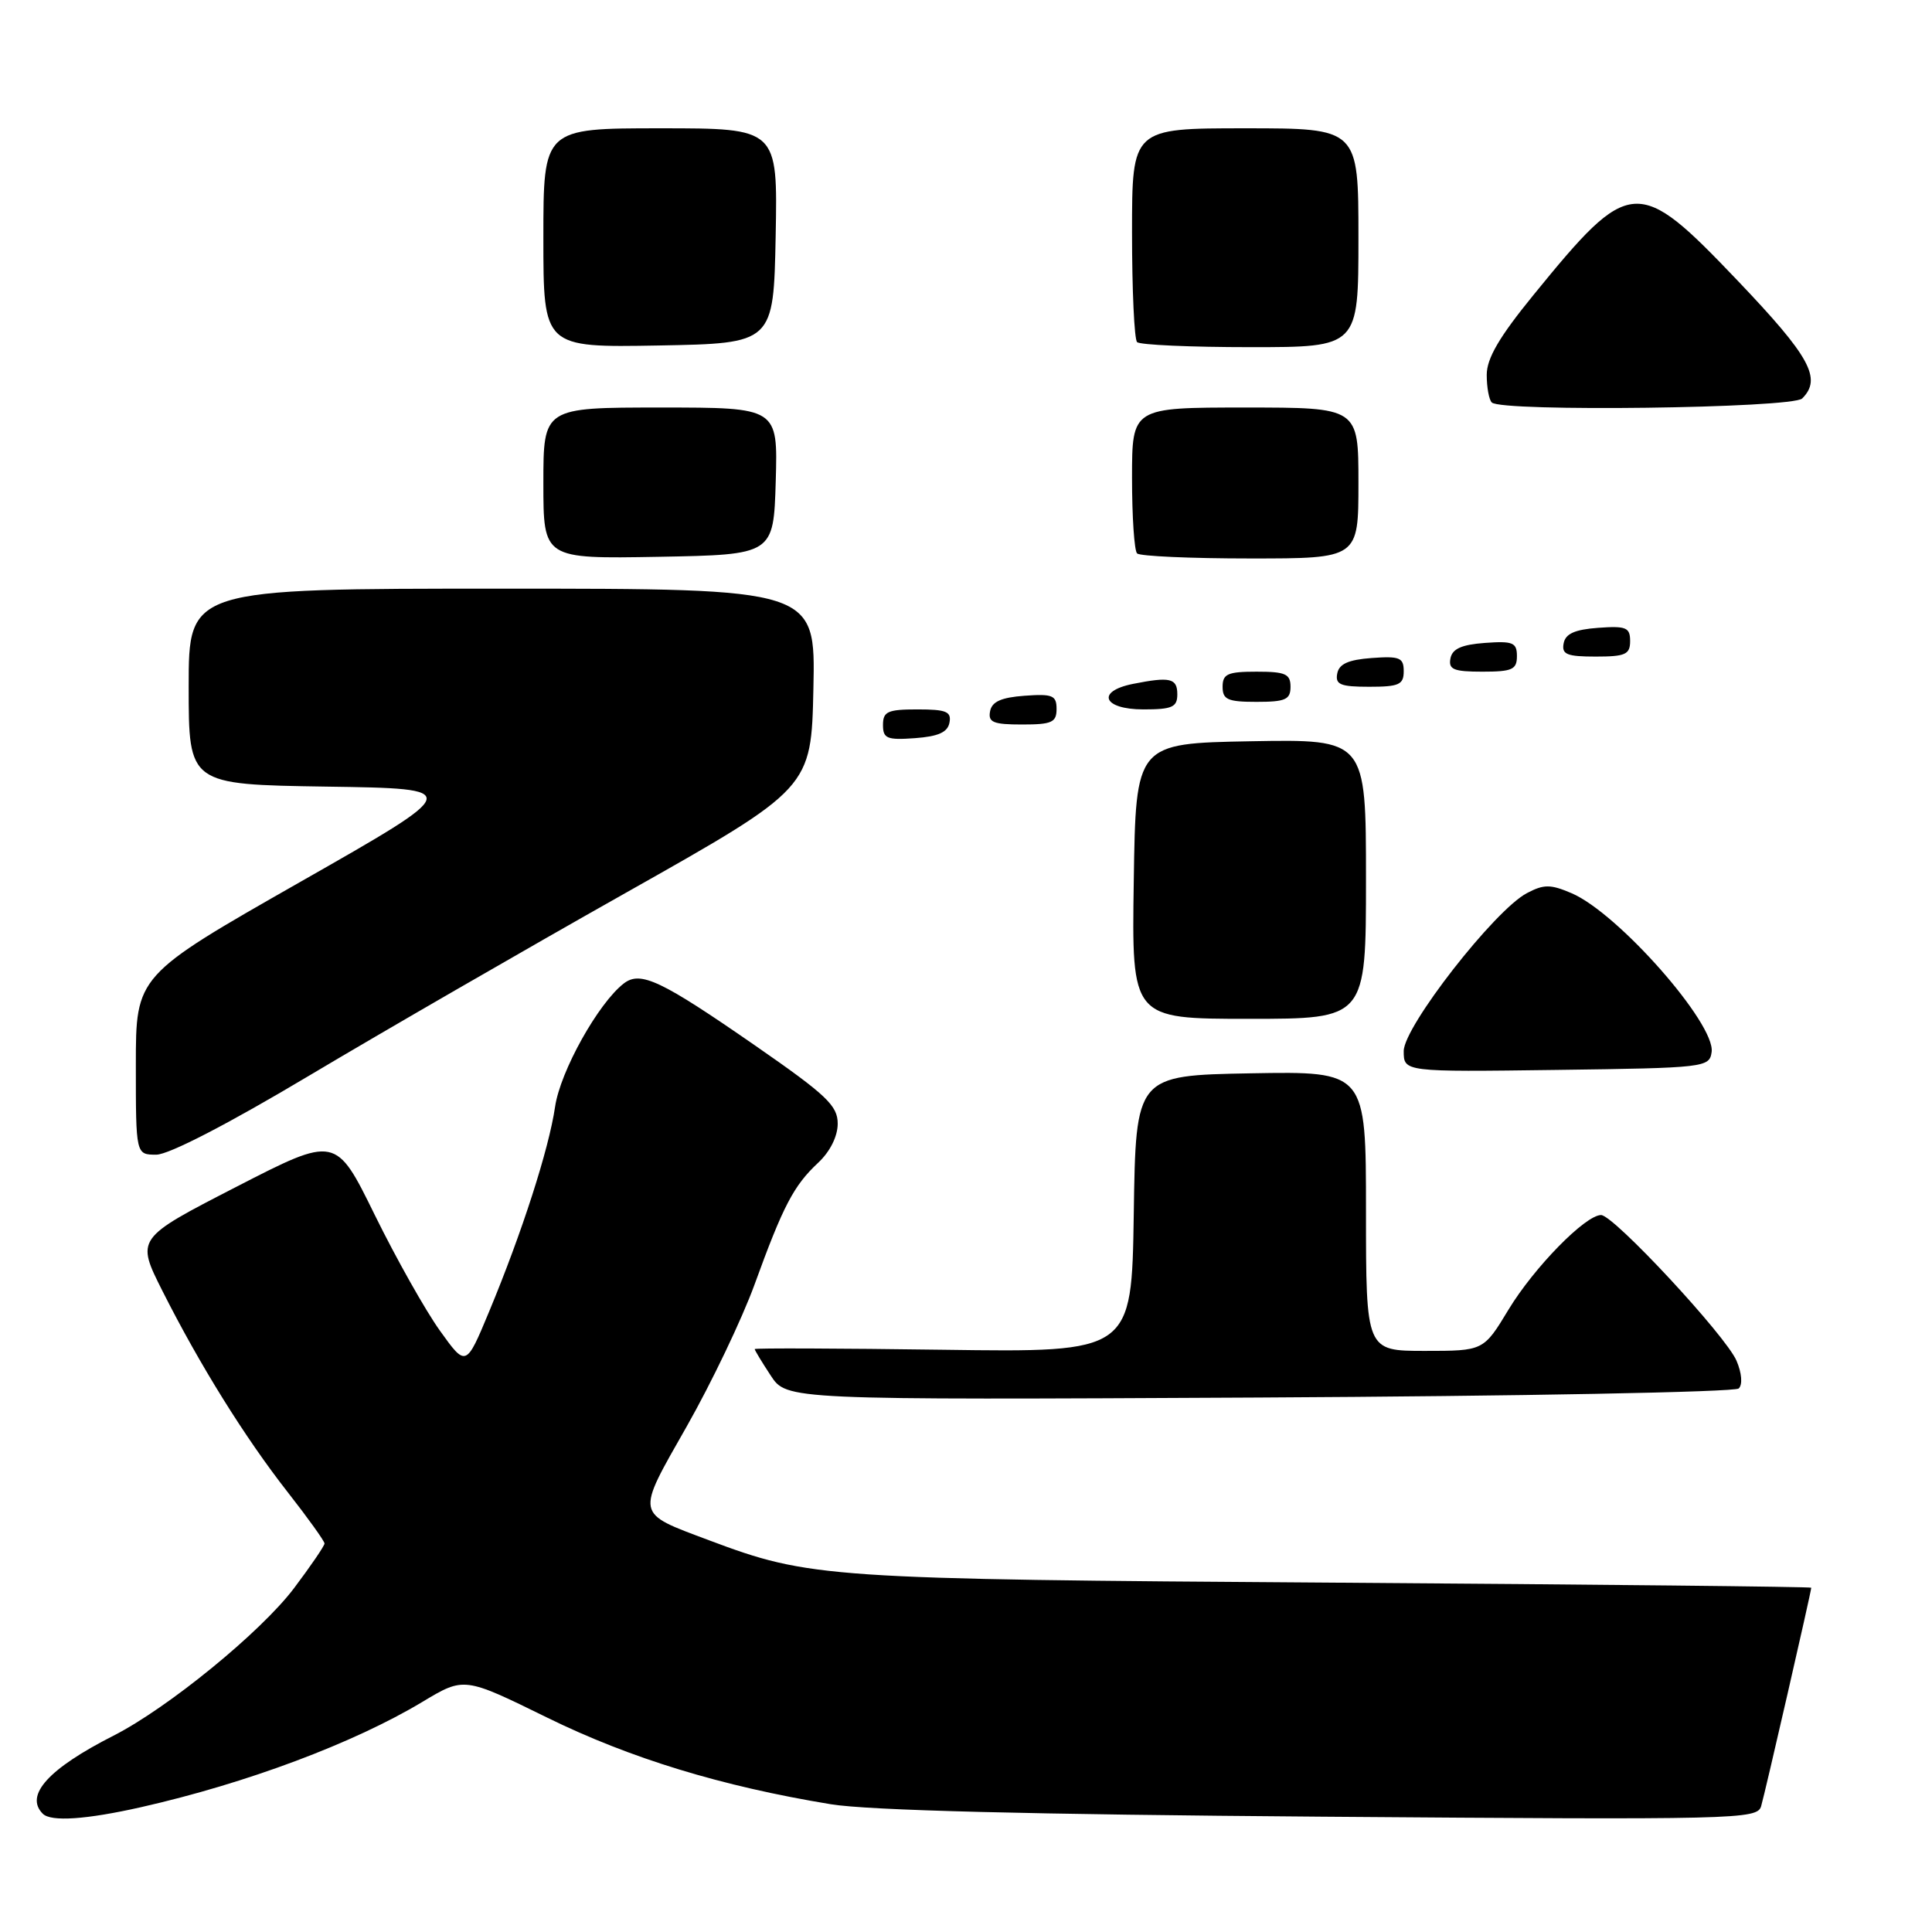 <?xml version="1.0" encoding="UTF-8" standalone="no"?>
<!DOCTYPE svg PUBLIC "-//W3C//DTD SVG 1.1//EN" "http://www.w3.org/Graphics/SVG/1.1/DTD/svg11.dtd" >
<svg xmlns="http://www.w3.org/2000/svg" xmlns:xlink="http://www.w3.org/1999/xlink" version="1.1" viewBox="0 0 256 256">
 <g >
 <path fill="currentColor"
d=" M 18.69 239.46 C 32.66 236.30 46.89 230.97 56.00 225.49 C 61.50 222.19 61.50 222.19 72.50 227.59 C 83.50 232.99 95.60 236.69 110.08 239.07 C 115.05 239.89 136.51 240.43 175.16 240.72 C 230.34 241.14 232.84 241.08 233.36 239.33 C 233.87 237.61 240.00 210.88 240.00 210.38 C 240.00 210.25 211.54 209.95 176.75 209.71 C 109.42 209.26 107.31 209.11 93.94 204.09 C 84.10 200.39 84.21 200.95 91.00 189.00 C 94.28 183.22 98.32 174.77 99.98 170.21 C 103.77 159.77 105.17 157.10 108.40 154.08 C 109.99 152.60 111.00 150.57 111.00 148.89 C 111.00 146.50 109.52 145.10 100.12 138.58 C 87.56 129.88 84.88 128.61 82.66 130.31 C 79.28 132.92 74.23 141.96 73.55 146.66 C 72.73 152.27 69.16 163.35 64.80 173.82 C 61.75 181.15 61.75 181.15 58.29 176.32 C 56.39 173.67 52.50 166.77 49.66 160.99 C 44.50 150.48 44.50 150.48 31.26 157.29 C 18.02 164.10 18.02 164.10 21.53 171.07 C 26.48 180.88 32.44 190.46 38.13 197.73 C 40.81 201.15 43.00 204.21 43.00 204.52 C 43.00 204.83 41.17 207.51 38.94 210.47 C 34.55 216.27 22.25 226.32 15.03 229.99 C 6.41 234.37 3.23 237.89 5.67 240.33 C 6.75 241.42 11.42 241.10 18.69 239.46 Z  M 230.39 183.98 C 230.92 183.47 230.80 181.95 230.10 180.31 C 228.70 177.01 213.82 161.00 212.15 161.00 C 210.07 161.00 203.28 167.94 199.90 173.51 C 196.58 179.00 196.58 179.00 188.79 179.00 C 181.00 179.00 181.00 179.00 181.00 160.47 C 181.00 141.95 181.00 141.95 165.75 142.22 C 150.50 142.50 150.50 142.50 150.23 160.85 C 149.95 179.20 149.95 179.20 124.98 178.85 C 111.24 178.66 100.00 178.62 100.00 178.76 C 100.00 178.91 100.95 180.48 102.12 182.26 C 104.24 185.50 104.24 185.50 166.87 185.18 C 201.32 185.00 229.90 184.46 230.39 183.98 Z  M 40.96 142.53 C 50.61 136.78 69.53 125.85 83.00 118.26 C 107.50 104.44 107.50 104.44 107.78 91.22 C 108.06 78.00 108.06 78.00 66.53 78.00 C 25.00 78.00 25.00 78.00 25.00 90.98 C 25.00 103.95 25.00 103.95 43.25 104.23 C 61.50 104.50 61.50 104.50 39.75 116.88 C 18.00 129.27 18.00 129.27 18.00 141.13 C 18.00 153.00 18.00 153.00 20.71 153.00 C 22.36 153.00 30.24 148.93 40.96 142.53 Z  M 226.80 139.40 C 227.33 135.66 214.37 120.95 208.23 118.35 C 205.45 117.16 204.57 117.16 202.33 118.34 C 198.06 120.57 186.01 136.03 186.00 139.27 C 186.00 142.04 186.00 142.04 206.25 141.77 C 225.95 141.51 226.51 141.44 226.80 139.40 Z  M 181.00 116.47 C 181.00 97.95 181.00 97.95 165.75 98.22 C 150.50 98.50 150.50 98.50 150.23 116.75 C 149.95 135.00 149.95 135.00 165.48 135.00 C 181.00 135.00 181.00 135.00 181.00 116.47 Z  M 125.81 95.75 C 126.09 94.29 125.39 94.00 121.57 94.00 C 117.62 94.00 117.00 94.28 117.00 96.06 C 117.00 97.86 117.53 98.08 121.24 97.81 C 124.34 97.58 125.57 97.03 125.81 95.75 Z  M 140.00 93.94 C 140.00 92.14 139.47 91.92 135.76 92.19 C 132.66 92.42 131.43 92.97 131.19 94.25 C 130.91 95.71 131.61 96.00 135.43 96.00 C 139.38 96.00 140.00 95.72 140.00 93.94 Z  M 156.00 92.00 C 156.00 89.86 155.05 89.64 150.12 90.62 C 145.19 91.61 146.16 94.00 151.50 94.00 C 155.33 94.00 156.00 93.70 156.00 92.00 Z  M 171.00 91.00 C 171.00 89.30 170.33 89.00 166.50 89.00 C 162.67 89.00 162.00 89.30 162.00 91.00 C 162.00 92.70 162.67 93.00 166.50 93.00 C 170.33 93.00 171.00 92.70 171.00 91.00 Z  M 186.00 88.94 C 186.00 87.14 185.47 86.92 181.76 87.19 C 178.66 87.42 177.43 87.97 177.19 89.25 C 176.91 90.71 177.61 91.00 181.43 91.00 C 185.38 91.00 186.00 90.72 186.00 88.94 Z  M 201.00 86.94 C 201.00 85.14 200.47 84.92 196.76 85.19 C 193.66 85.42 192.43 85.97 192.19 87.25 C 191.91 88.71 192.61 89.00 196.43 89.00 C 200.38 89.00 201.00 88.72 201.00 86.94 Z  M 216.00 84.94 C 216.00 83.14 215.47 82.92 211.76 83.19 C 208.66 83.42 207.43 83.97 207.19 85.25 C 206.91 86.71 207.61 87.00 211.43 87.00 C 215.38 87.00 216.00 86.72 216.00 84.94 Z  M 102.79 63.75 C 103.07 54.00 103.07 54.00 87.54 54.00 C 72.00 54.00 72.00 54.00 72.00 64.03 C 72.00 74.05 72.00 74.05 87.25 73.78 C 102.50 73.50 102.50 73.50 102.79 63.75 Z  M 180.00 64.00 C 180.00 54.00 180.00 54.00 165.00 54.00 C 150.00 54.00 150.00 54.00 150.00 63.33 C 150.00 68.47 150.30 72.97 150.67 73.33 C 151.03 73.70 157.78 74.00 165.67 74.00 C 180.00 74.00 180.00 74.00 180.00 64.00 Z  M 238.80 52.80 C 241.44 50.16 239.86 47.27 230.25 37.19 C 216.97 23.27 216.03 23.33 203.19 39.09 C 198.67 44.63 197.00 47.48 197.00 49.67 C 197.00 51.32 197.30 52.97 197.67 53.33 C 198.93 54.60 237.50 54.10 238.80 52.80 Z  M 102.78 31.25 C 103.05 17.00 103.05 17.00 87.53 17.00 C 72.00 17.00 72.00 17.00 72.00 31.53 C 72.00 46.05 72.00 46.05 87.25 45.78 C 102.50 45.50 102.50 45.50 102.78 31.25 Z  M 180.00 31.50 C 180.00 17.00 180.00 17.00 165.00 17.00 C 150.00 17.00 150.00 17.00 150.00 30.83 C 150.00 38.44 150.30 44.97 150.67 45.33 C 151.03 45.70 157.78 46.00 165.67 46.00 C 180.00 46.00 180.00 46.00 180.00 31.50 Z "/>
</g>
</svg>